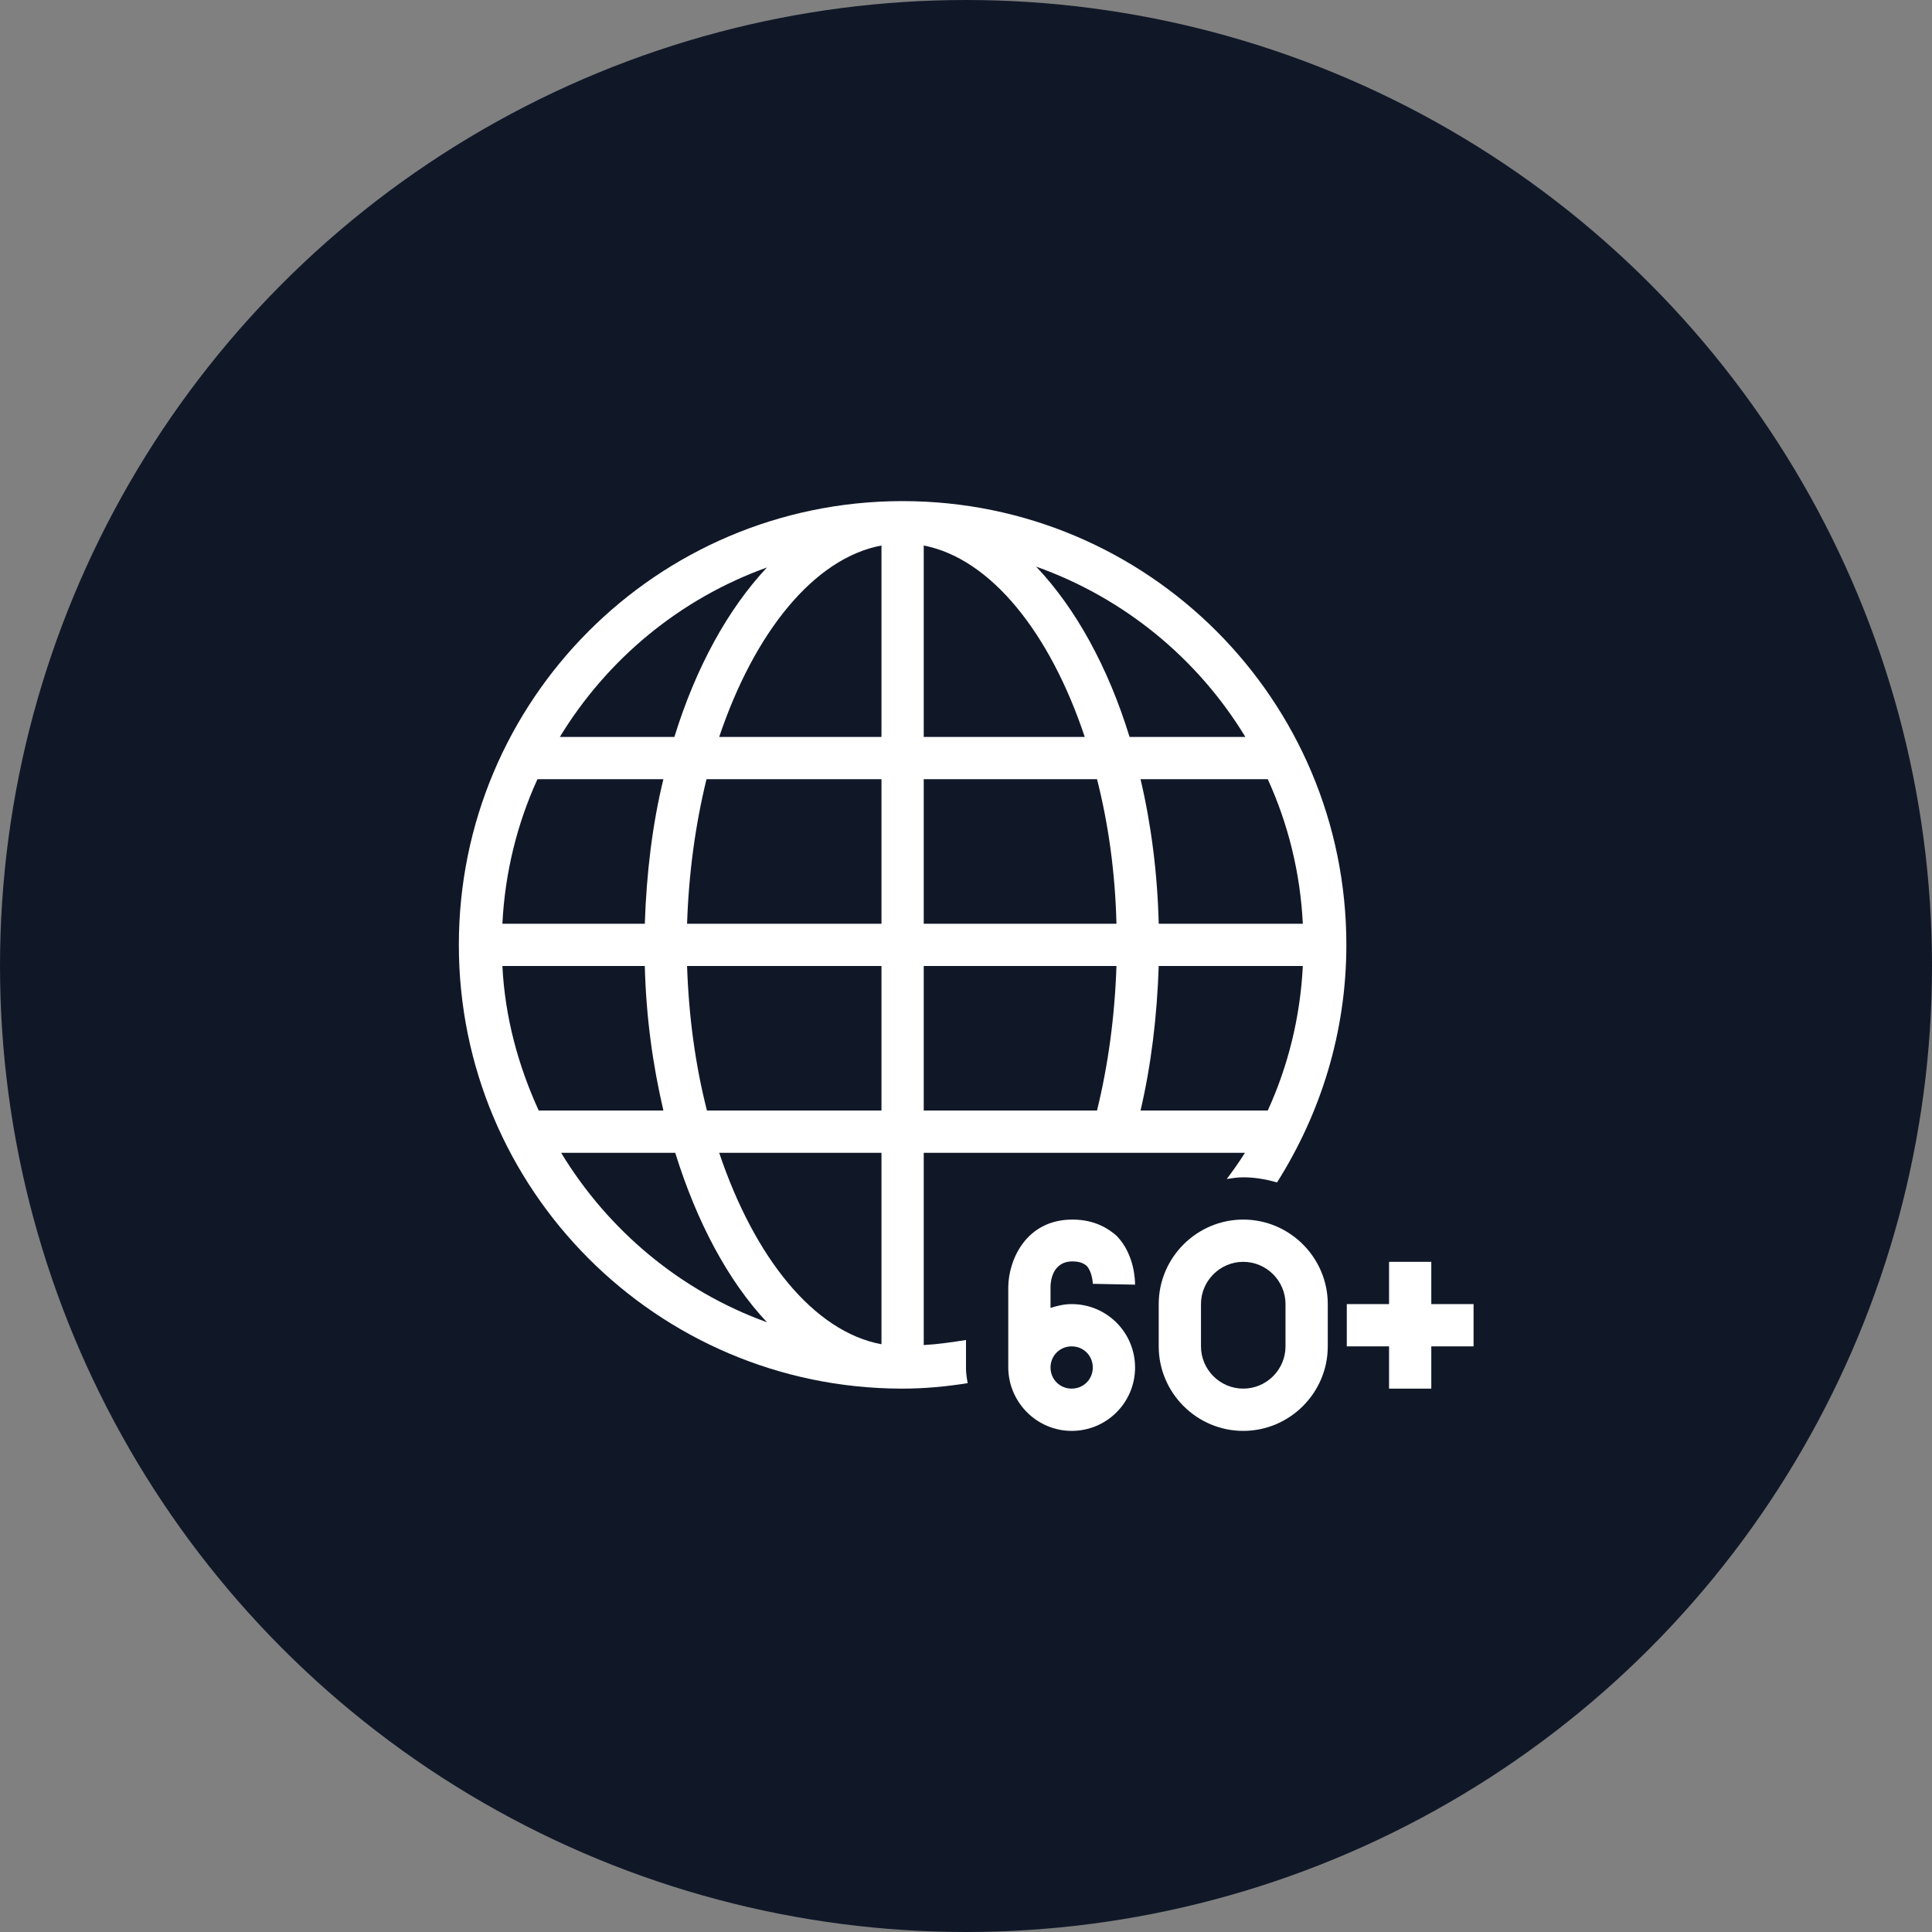 <?xml version="1.0" encoding="UTF-8"?>
<svg width="80px" height="80px" viewBox="0 0 80 80" version="1.1" xmlns="http://www.w3.org/2000/svg" xmlns:xlink="http://www.w3.org/1999/xlink">
    <rect x="0" y="0" width="80" height="80" fill="#808080" stroke="none"/>
    <!-- Generator: Sketch 56.3 (81716) - https://sketch.com -->
    <title>022-W80px</title>
    <desc>Created with Sketch.</desc>
    <g id="NEW_icons" stroke="none" stroke-width="1" fill="none" fill-rule="evenodd">
        <g id="icons_UD_new-Copy" transform="translate(-869, -3086)">
            <g id="022-W80px" transform="translate(869, 3086)">
                <circle id="Oval-Copy-212" fill="#101828" cx="40" cy="40" r="40"></circle>
                <g id="022-B32px-Copy-6" transform="translate(12, 12)">
                    <g id="Group" transform="translate(29.75, 38.5)" fill="#FFFFFF" fill-rule="nonzero">
                        <path d="M9.73,0 C7.805,0 6.23,1.575 6.23,3.5 L6.23,5.25 C6.23,7.175 7.805,8.75 9.73,8.75 C11.655,8.75 13.23,7.175 13.23,5.25 L13.23,3.5 C13.23,1.575 11.655,0 9.73,0 Z M11.48,5.25 C11.48,6.213 10.693,7 9.73,7 C8.768,7 7.98,6.213 7.98,5.25 L7.98,3.5 C7.98,2.538 8.768,1.75 9.73,1.75 C10.693,1.75 11.48,2.538 11.48,3.5 L11.48,5.25 Z" id="Shape"></path>
                        <polygon id="Path" points="17.517 3.5 17.517 1.75 15.768 1.75 15.768 3.5 14.018 3.5 14.018 5.25 15.768 5.25 15.768 7 17.517 7 17.517 5.25 19.267 5.25 19.267 3.5"></polygon>
                        <path d="M2.625,3.5 C2.31,3.5 2.03,3.57 1.75,3.658 L1.75,2.783 C1.75,2.607 1.802,1.732 2.66,1.732 C3.045,1.732 3.185,1.873 3.237,1.907 C3.447,2.118 3.5,2.538 3.5,2.66 L5.25,2.695 C5.25,2.572 5.25,1.47 4.497,0.682 C4.165,0.385 3.587,0 2.66,0 C0.735,0 0.018,1.663 0,2.783 L0,6.143 L0,6.143 C0.018,7.577 1.19,8.75 2.625,8.75 C4.077,8.75 5.25,7.577 5.25,6.125 C5.25,4.673 4.077,3.5 2.625,3.5 Z M2.625,7 C2.135,7 1.75,6.615 1.75,6.125 C1.75,5.635 2.135,5.25 2.625,5.25 C3.115,5.25 3.5,5.635 3.5,6.125 C3.5,6.615 3.115,7 2.625,7 Z" id="Shape"></path>
                    </g>
                    <path d="M28,44.66 L28,43.487 C27.422,43.575 26.845,43.663 26.25,43.697 L26.25,35.735 L39.55,35.735 C39.322,36.102 39.06,36.47 38.797,36.82 C39.025,36.785 39.235,36.75 39.48,36.75 C39.97,36.75 40.443,36.837 40.88,36.96 C42.682,34.108 43.75,30.747 43.75,27.125 C43.75,16.975 35.525,8.75 25.375,8.75 C25.375,8.75 25.358,8.75 25.358,8.75 C25.358,8.75 25.358,8.75 25.34,8.75 C25.323,8.75 25.323,8.75 25.305,8.75 C15.19,8.785 7,16.992 7,27.125 C7,37.258 15.19,45.465 25.305,45.5 C25.323,45.5 25.323,45.5 25.34,45.5 L25.34,45.5 C25.358,45.5 25.358,45.5 25.375,45.5 C26.285,45.5 27.195,45.413 28.07,45.273 C28.035,45.08 28,44.87 28,44.66 Z M40.495,33.985 L35.227,33.985 C35.665,32.112 35.91,30.1 35.98,28 L41.947,28 C41.843,30.117 41.335,32.148 40.495,33.985 Z M41.947,26.25 L35.98,26.25 C35.928,24.15 35.665,22.12 35.227,20.265 L40.495,20.265 C41.335,22.102 41.843,24.133 41.947,26.25 Z M39.568,18.515 L34.773,18.515 C33.88,15.61 32.532,13.178 30.905,11.463 C34.545,12.758 37.59,15.26 39.568,18.515 Z M26.25,10.588 C29.032,11.13 31.483,14.21 32.917,18.515 L26.25,18.515 L26.25,10.588 Z M26.25,20.265 L33.425,20.265 C33.898,22.12 34.178,24.133 34.23,26.25 L26.25,26.25 L26.25,20.265 Z M26.25,28 L34.23,28 C34.16,30.117 33.88,32.13 33.425,33.985 L26.25,33.985 L26.25,28 Z M19.758,11.498 C18.148,13.213 16.817,15.627 15.925,18.515 L11.182,18.515 C13.143,15.295 16.152,12.793 19.758,11.498 Z M10.255,20.265 L15.47,20.265 C15.015,22.12 14.77,24.15 14.7,26.25 L8.803,26.25 C8.908,24.133 9.415,22.102 10.255,20.265 Z M8.803,28 L14.7,28 C14.752,30.117 15.033,32.112 15.47,33.985 L10.307,33.985 C9.467,32.148 8.908,30.135 8.803,28 Z M11.235,35.735 L15.96,35.735 C16.852,38.605 18.148,41.038 19.758,42.752 C16.17,41.458 13.178,38.938 11.235,35.735 Z M24.5,43.663 C21.683,43.138 19.233,40.057 17.78,35.735 L24.5,35.735 L24.5,43.663 Z M24.5,33.985 L17.273,33.985 C16.8,32.13 16.52,30.117 16.45,28 L24.5,28 L24.5,33.985 Z M24.5,26.25 L16.45,26.25 C16.52,24.133 16.8,22.12 17.255,20.265 L24.5,20.265 L24.5,26.25 Z M24.5,18.515 L17.78,18.515 C19.233,14.193 21.7,11.113 24.5,10.588 L24.5,18.515 Z" id="Shape" fill="#FFFFFF" fill-rule="nonzero"></path>
                    <rect id="Rectangle" x="0" y="0" width="56" height="56"></rect>
                </g>
            </g>
        </g>
    </g>
</svg>